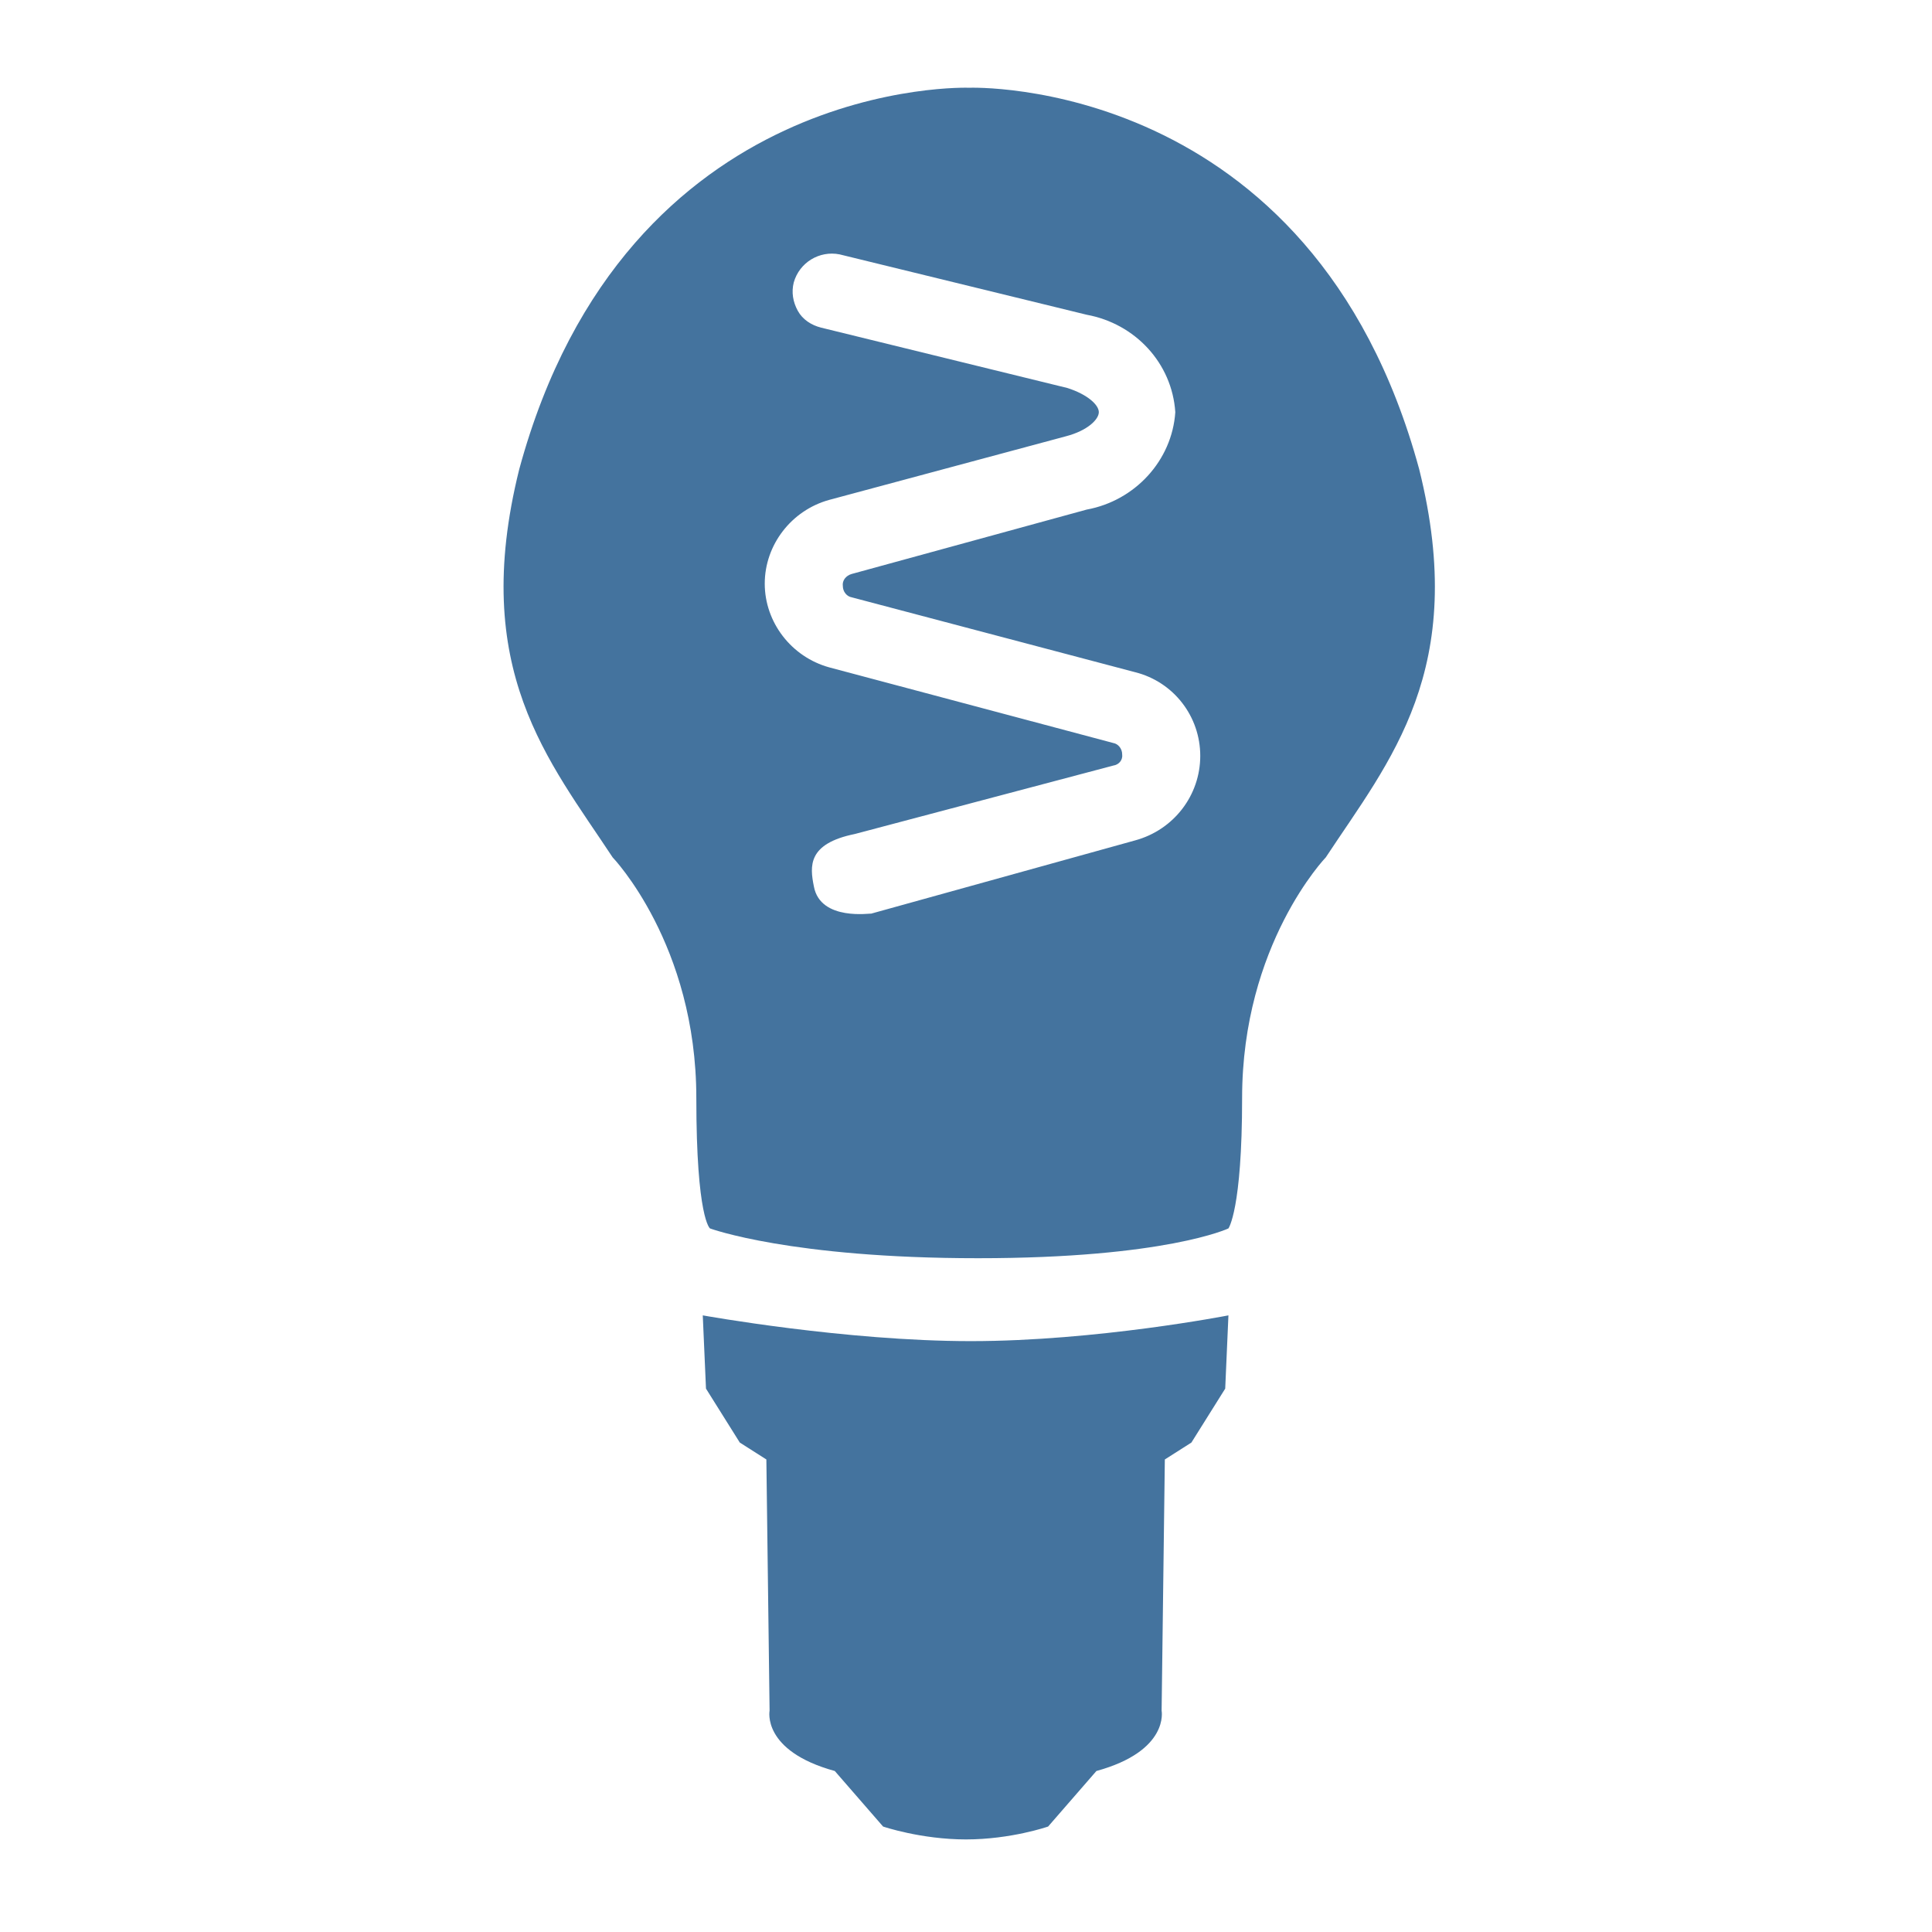 <svg viewBox="0 0 24 24" fill="#44739e" xmlns="http://www.w3.org/2000/svg"><title>hue:bulb-filament-a19</title><desc>Source: https://github.com/arallsopp/hass-hue-icons</desc><path d="M13.02,22.69l0.6-0.69c0.91-0.25,0.81-0.75,0.81-0.75l0.04-3.12l0.33-0.21l0.42-0.67l0.04-0.91 c0,0-1.64,0.32-3.2,0.32s-3.33-0.32-3.33-0.32l0.04,0.91l0.42,0.67l0.33,0.21l0.04,3.12c0,0-0.1,0.5,0.81,0.75l0.6,0.69 c0,0,0.47,0.16,1.03,0.16C12.56,22.85,13.02,22.69,13.02,22.69z M17.63,5.83c-1.33-4.9-5.59-4.74-5.59-4.74S7.78,0.93,6.45,5.83c-0.62,2.49,0.37,3.62,1.16,4.82 c0,0,1.04,1.08,1.04,2.99c0,1.5,0.17,1.62,0.17,1.62s1,0.37,3.33,0.37c2.33,0,3.11-0.37,3.11-0.37s0.17-0.23,0.17-1.62 c0-1.91,1.04-2.99,1.04-2.99C17.26,9.45,18.25,8.32,17.63,5.83z M10.11,11.01c-0.05-0.25-0.08-0.53,0.51-0.65l3.21-0.85 c0.07-0.01,0.12-0.07,0.11-0.14c0-0.07-0.05-0.13-0.11-0.14L10.3,8.29C9.83,8.16,9.5,7.73,9.5,7.25c0-0.48,0.33-0.91,0.8-1.04 l2.94-0.79c0.27-0.07,0.41-0.21,0.41-0.3c0-0.09-0.14-0.22-0.39-0.3L10.2,4.07c-0.12-0.03-0.23-0.1-0.29-0.21 C9.85,3.75,9.83,3.63,9.86,3.51c0.07-0.25,0.32-0.4,0.57-0.35l3.07,0.75c0.6,0.11,1.06,0.6,1.1,1.21c-0.04,0.6-0.5,1.1-1.1,1.21 l-2.92,0.8c-0.07,0.02-0.12,0.08-0.11,0.15c0,0.07,0.05,0.13,0.11,0.14l3.52,0.93c0.48,0.12,0.81,0.55,0.81,1.04 s-0.33,0.92-0.81,1.05l-3.28,0.91C10.83,11.34,10.19,11.45,10.11,11.01z"/></svg>